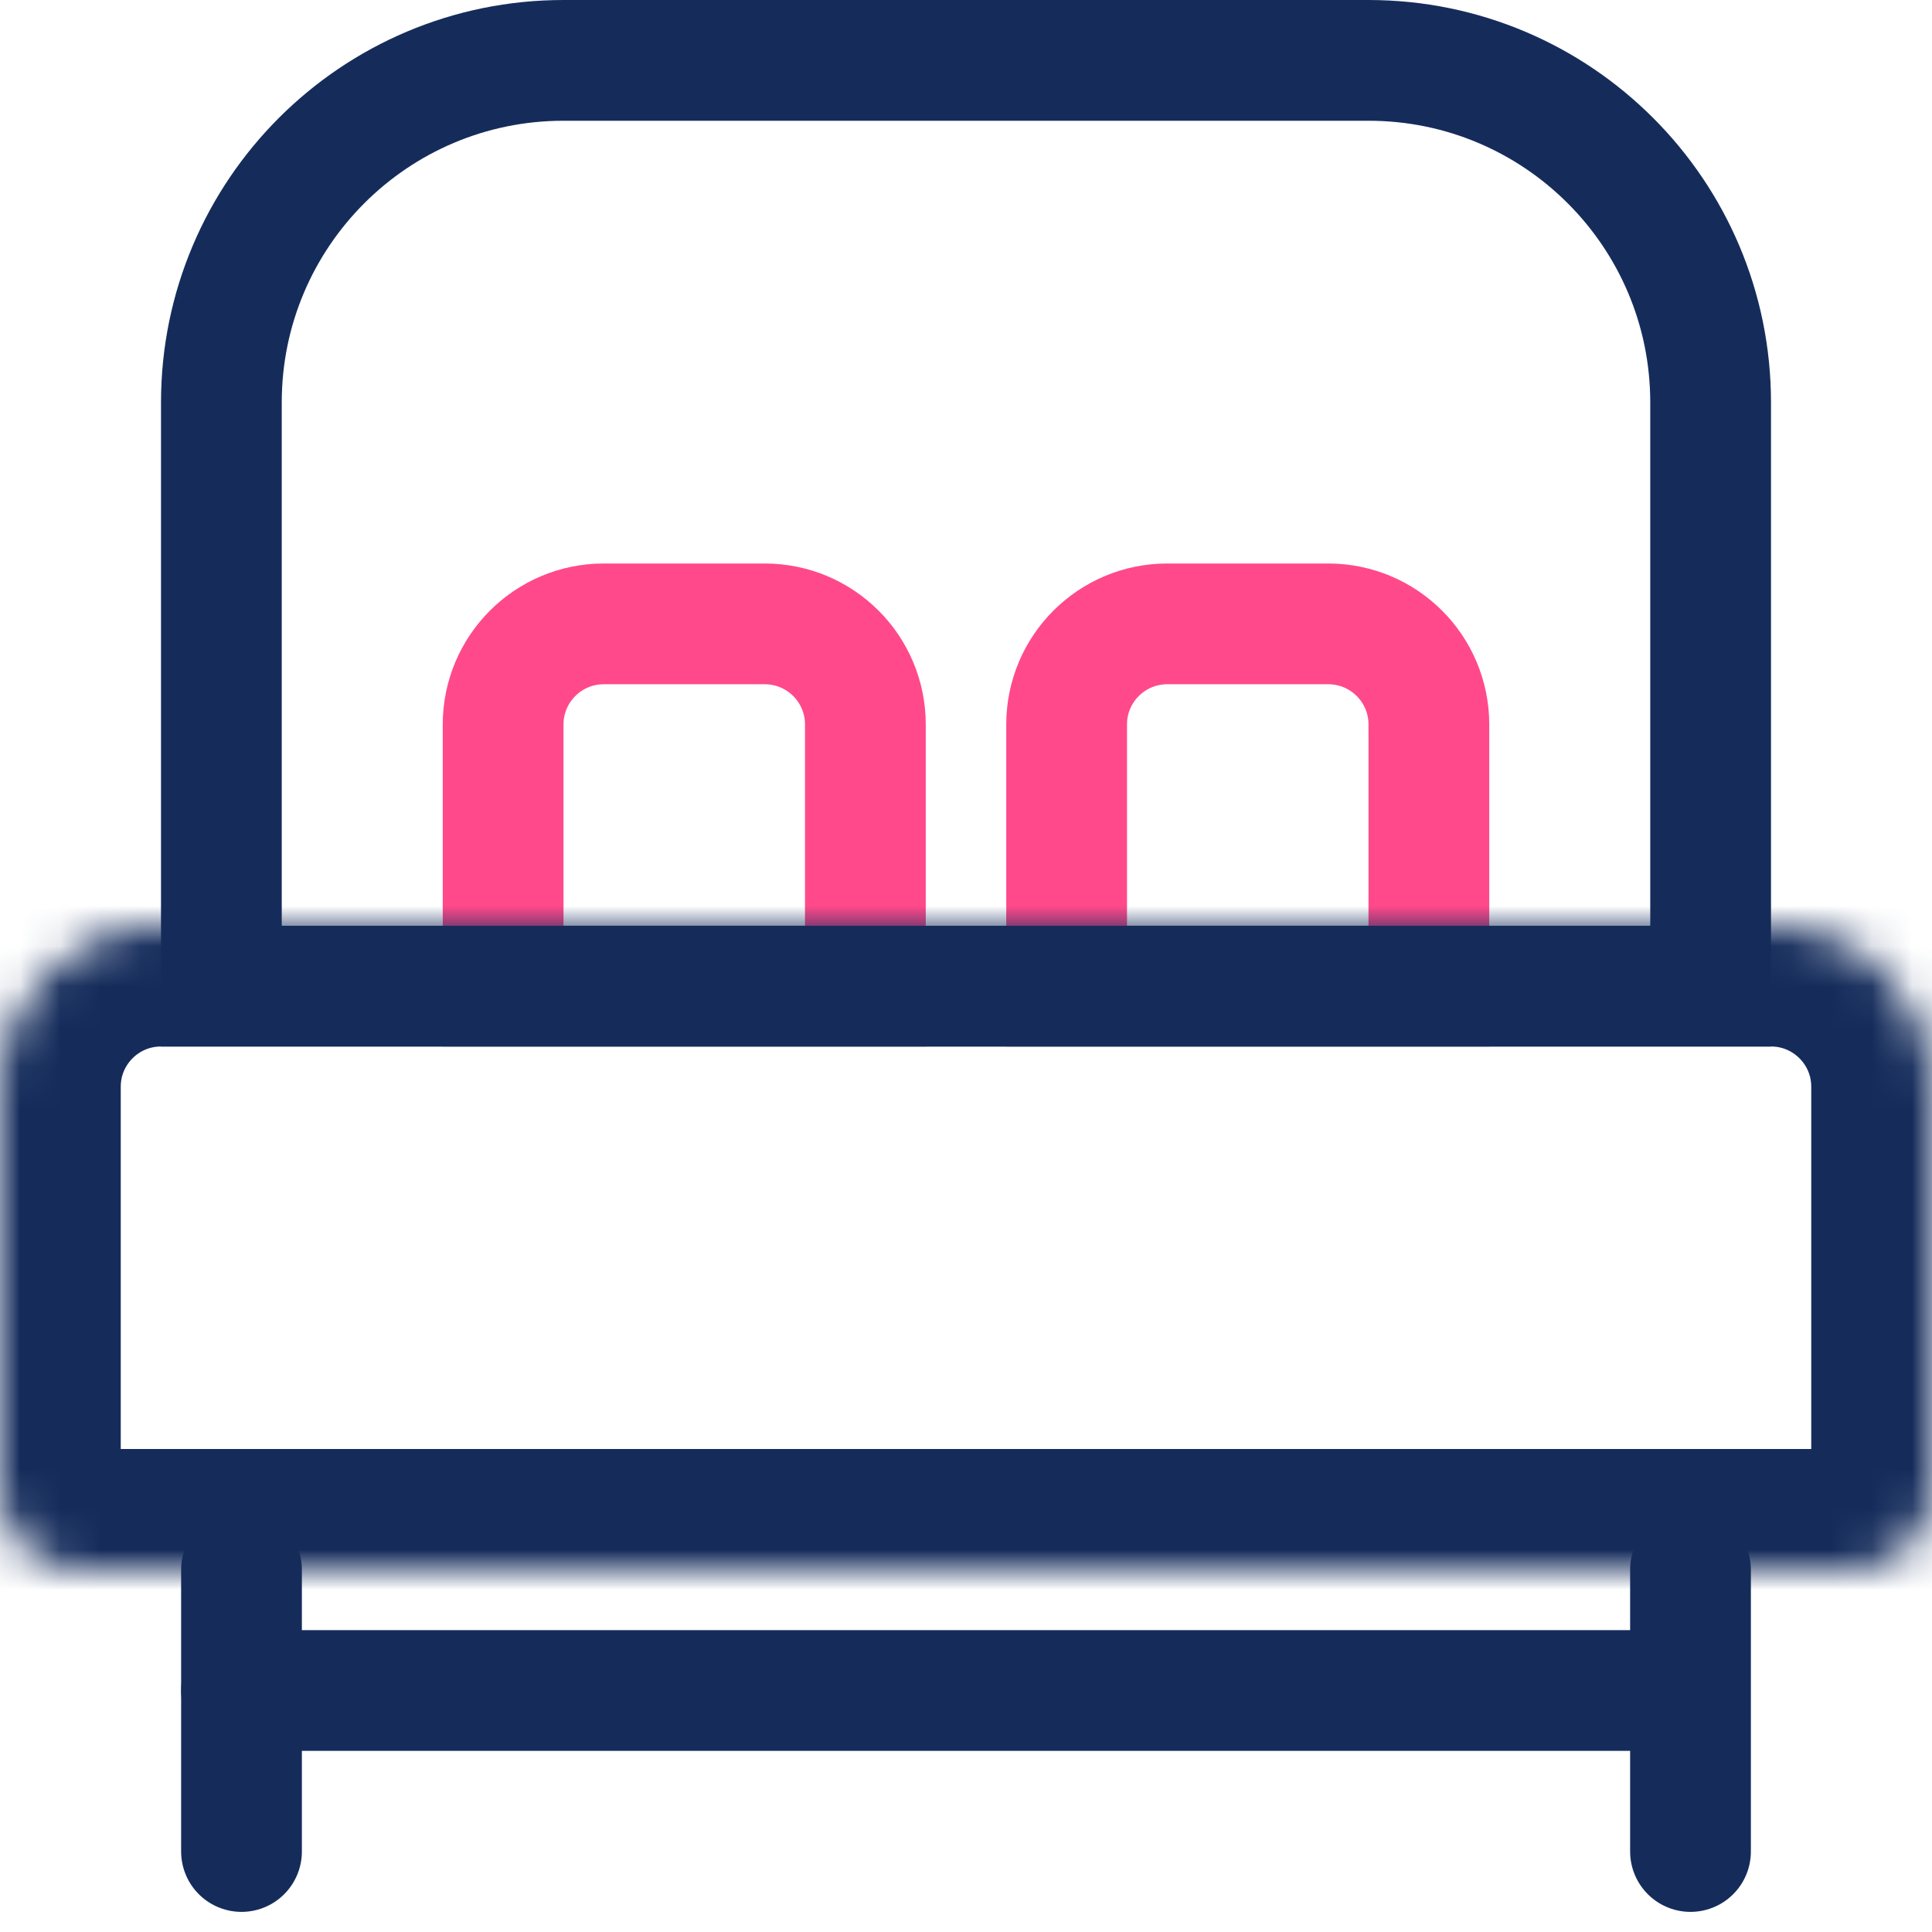 <svg width="48" height="48" viewBox="0 0 48 48" fill="none" xmlns="http://www.w3.org/2000/svg">
<path d="M15 15.5H19C20.381 15.5 21.5 16.619 21.5 18V24.5H12.5V18C12.5 16.619 13.619 15.5 15 15.5Z" stroke="#FF498B" stroke-width="3"/>
<path d="M29 15.5H33C34.381 15.5 35.5 16.619 35.5 18V24.5H26.5V18C26.5 16.619 27.619 15.5 29 15.5Z" stroke="#FF498B" stroke-width="3"/>
<path d="M14 1.5H34C38.694 1.5 42.5 5.306 42.5 10V24.5H5.5V10C5.5 5.306 9.306 1.5 14 1.5Z" stroke="#152C5B" stroke-width="3"/>
<mask id="path-4-inside-1_53_68" fill="white">
<path d="M0 27C0 24.791 1.791 23 4 23H44C46.209 23 48 24.791 48 27V37C48 38.105 47.105 39 46 39H2C0.895 39 0 38.105 0 37V27Z"/>
</mask>
<path d="M0 27C0 24.791 1.791 23 4 23H44C46.209 23 48 24.791 48 27V37C48 38.105 47.105 39 46 39H2C0.895 39 0 38.105 0 37V27Z" stroke="#152C5B" stroke-width="6" mask="url(#path-4-inside-1_53_68)"/>
<path d="M41.5 42L6 42" stroke="#152C5B" stroke-width="3" stroke-linecap="round"/>
<path d="M42 39L42 46" stroke="#152C5B" stroke-width="3" stroke-linecap="round"/>
<path d="M6 39L6 46" stroke="#152C5B" stroke-width="3" stroke-linecap="round"/>
</svg>
